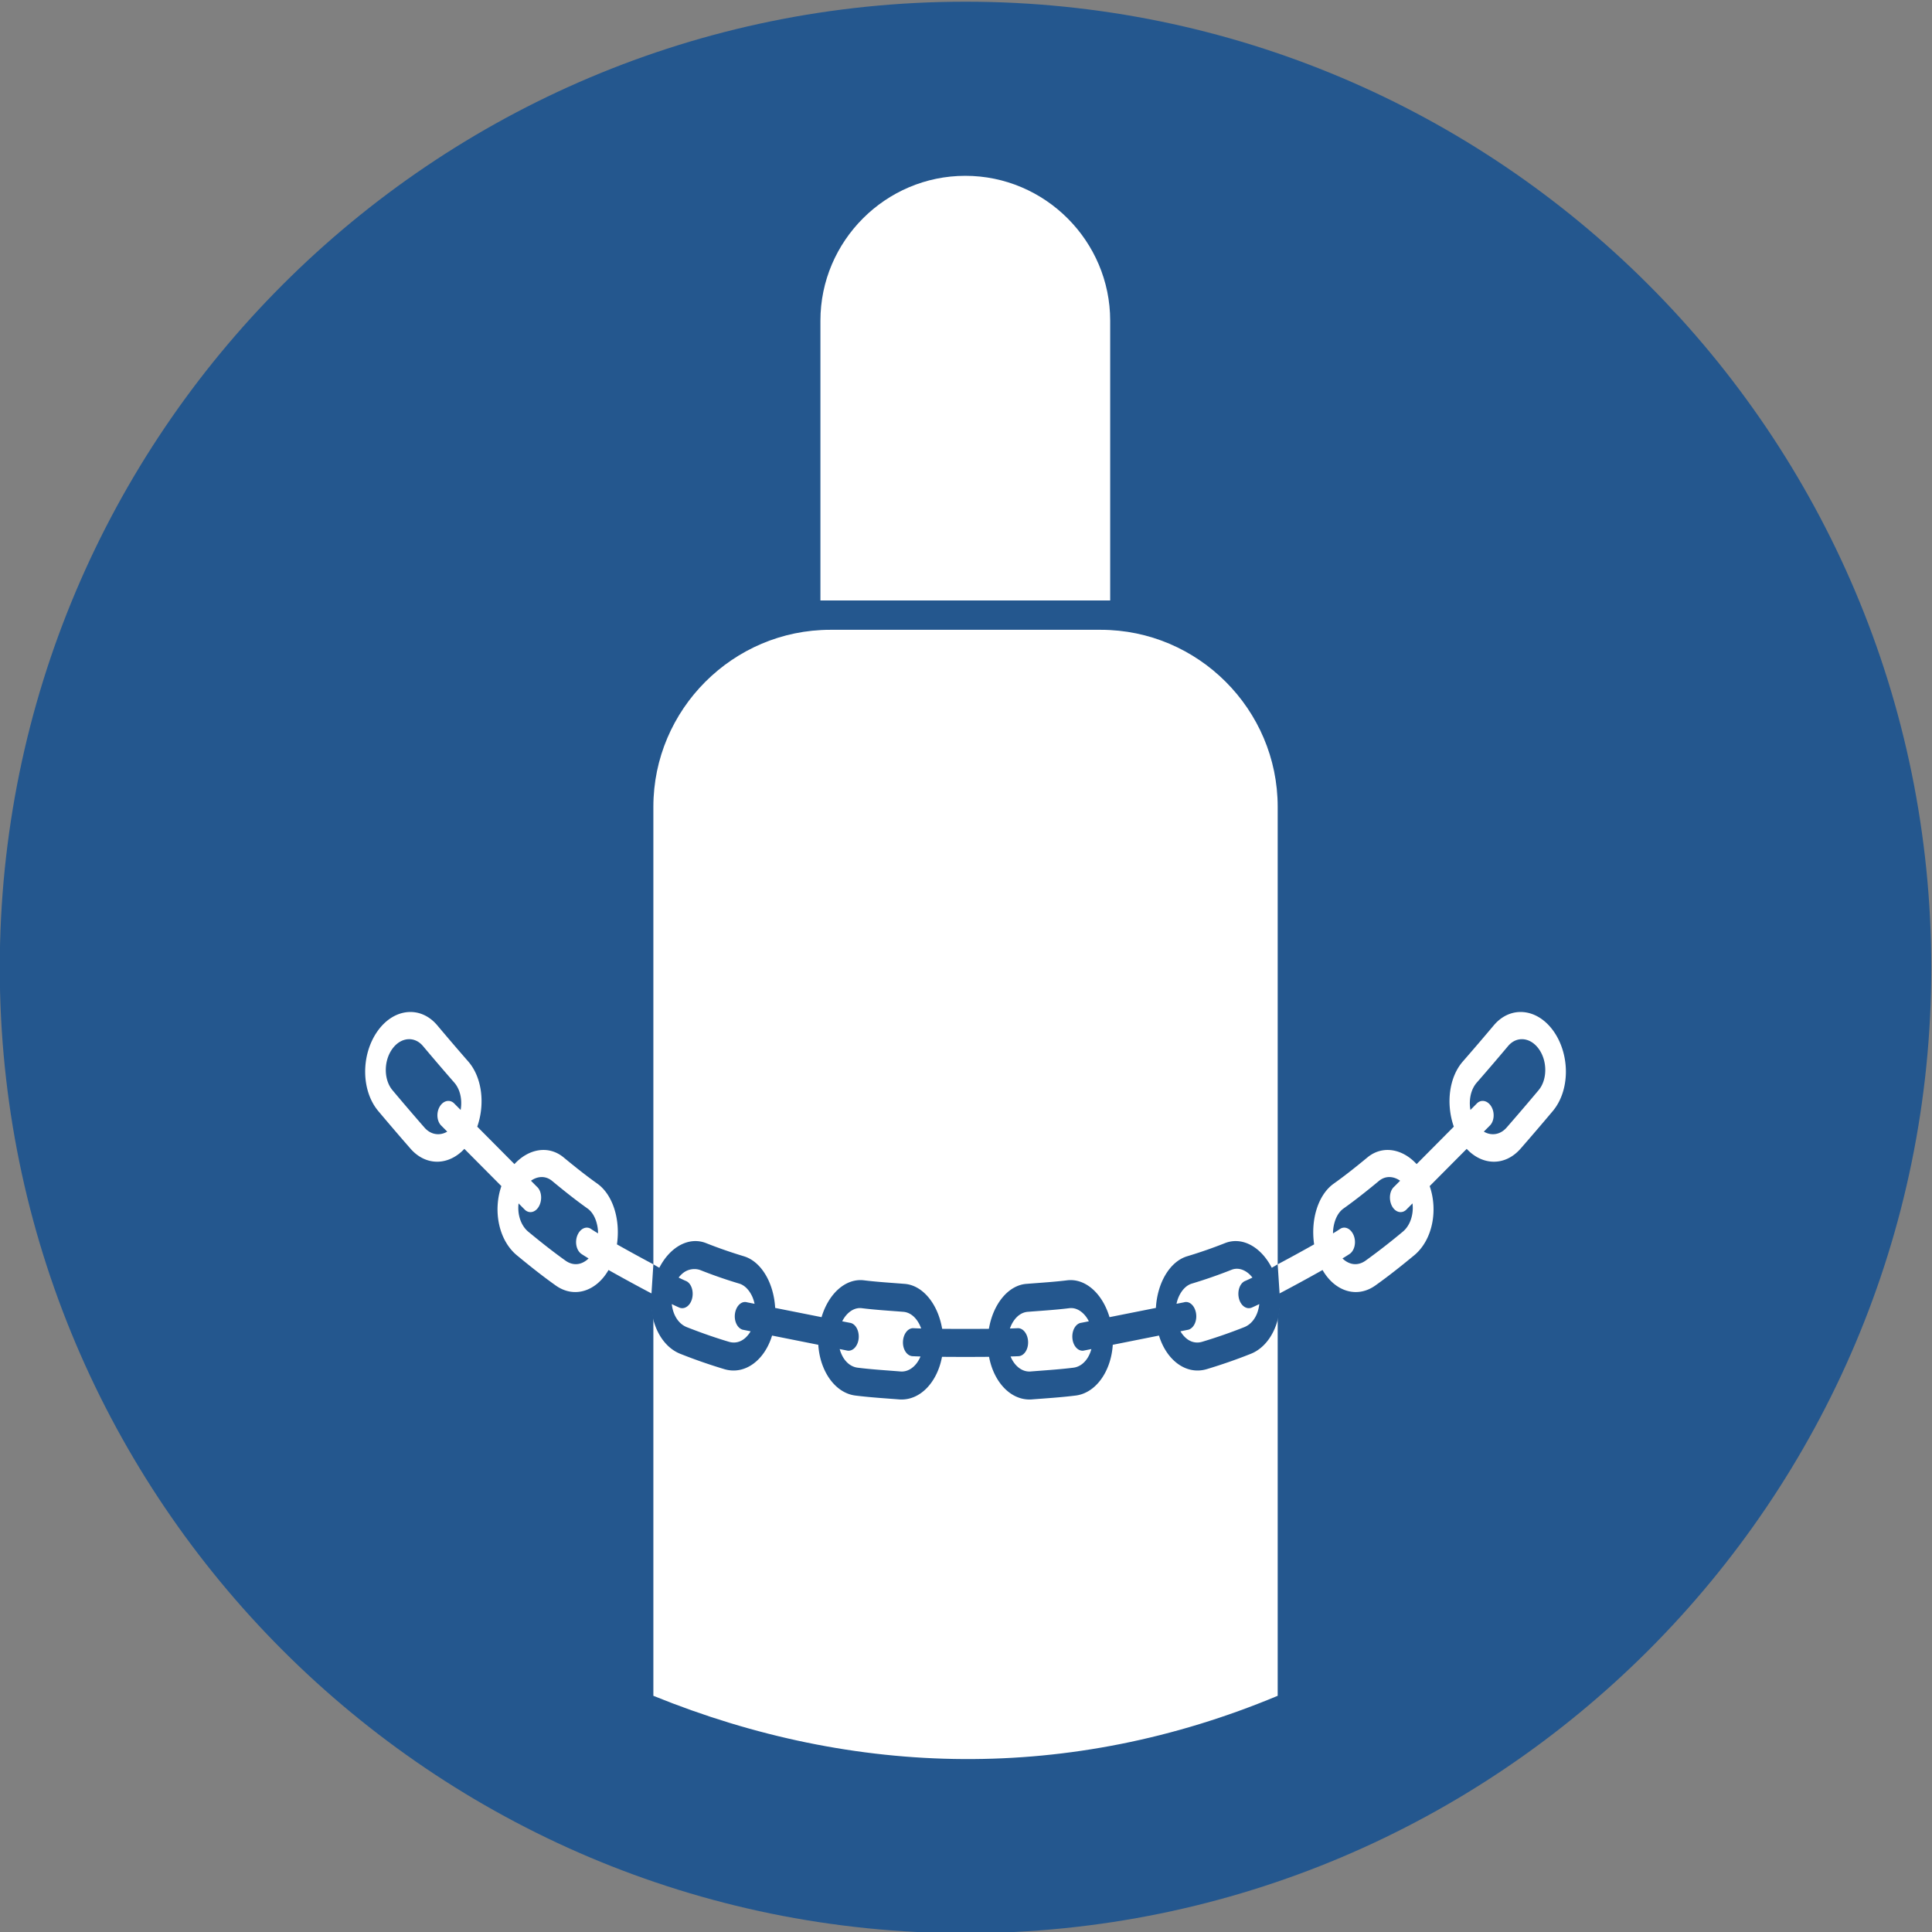 <svg xmlns="http://www.w3.org/2000/svg" xml:space="preserve" width="264.568" height="264.567">
	<rect width="100%" height="100%" fill="#808080" stroke="none"/>
	<defs>
		<clipPath clipPathUnits="userSpaceOnUse" id="a">
			<path d="M78.886 479.36h228.24V707.6H78.886z" />
		</clipPath>
	</defs>
	<g clip-path="url(#a)" transform="matrix(1.333 0 0 -1.333 -125.057 923.589)">
		<path
			d="M0 0c54.79 0 99.213 44.438 99.213 99.177 0 54.81-44.423 99.248-99.213 99.248-54.79 0-99.213-44.438-99.213-99.248C-99.213 44.438-54.79 0 0 0"
			style="fill:#24578e;fill-opacity:1;fill-rule:evenodd;stroke:none" transform="translate(193.006 494.266)" />
		<path
			d="M0 0h27.779c9.999 0 18.178-8.182 18.178-18.18v-91.331c-21.32-8.909-43.406-8.42-64.137 0v91.331C-18.18-8.181-10 0 0 0"
			style="fill:#fff;fill-opacity:1;fill-rule:evenodd;stroke:none" transform="translate(179.117 628.165)" />
		<path d="M0 0c8.187 0 14.884-6.698 14.884-14.884v-28.738h-29.768v28.738C-14.884-6.698-8.186 0 0 0"
			style="fill:#fff;fill-opacity:1;fill-rule:evenodd;stroke:none" transform="translate(192.982 674.803)" />
		<path
			d="M0 0c-1.686 2.429-4.451 2.693-6.171.654a268.475 268.475 0 0 0-3.182-3.715c-1.421-1.624-1.748-4.35-.929-6.699l-3.82-3.846c-1.512 1.638-3.575 1.937-5.082.663-1.141-.942-2.29-1.86-3.469-2.695-1.565-1.144-2.351-3.662-1.978-6.214a174.679 174.679 0 0 0-4.406-2.401c-1.111 2.152-3.028 3.201-4.764 2.537a48.62 48.62 0 0 0-3.932-1.366c-1.766-.549-3.04-2.717-3.186-5.291l-4.758-.947c-.721 2.409-2.439 3.972-4.292 3.784-1.38-.173-2.776-.255-4.165-.366-1.9-.106-3.477-2.046-3.911-4.616-1.51-.013-3.286-.013-4.795 0-.435 2.57-2.012 4.51-3.911 4.616-1.39.111-2.786.193-4.166.366-1.854.188-3.571-1.375-4.293-3.784l-4.756.947c-.147 2.574-1.422 4.742-3.187 5.291a48.464 48.464 0 0 0-3.931 1.366c-1.737.664-3.655-.385-4.765-2.537a176.377 176.377 0 0 0-4.405 2.401c.372 2.552-.415 5.07-1.98 6.214-1.178.835-2.327 1.753-3.469 2.695-1.506 1.274-3.569.975-5.081-.663l-3.82 3.846c.82 2.349.492 5.075-.928 6.699a255.416 255.416 0 0 0-3.182 3.715c-1.722 2.039-4.487 1.775-6.171-.654-1.678-2.43-1.648-6.06.115-8.159a269.936 269.936 0 0 1 3.312-3.866c1.595-1.815 3.919-1.74 5.529-.015l3.804-3.827c-.863-2.491-.303-5.498 1.548-7.073 1.31-1.084 2.637-2.142 4.006-3.116 1.932-1.395 4.211-.598 5.452 1.57 1.402-.79 3.049-1.689 4.465-2.432-.29-2.684.887-5.36 2.984-6.175a54.93 54.93 0 0 1 4.464-1.552c2.126-.651 4.151.898 4.922 3.435l4.74-.945c.168-2.711 1.74-4.987 3.868-5.214 1.502-.185 3.001-.276 4.5-.393 2.087-.109 3.835 1.769 4.32 4.373 1.521-.015 3.306-.015 4.826 0 .487-2.604 2.234-4.482 4.321-4.373 1.499.117 2.998.208 4.5.393 2.128.227 3.7 2.503 3.868 5.214l4.739.945c.771-2.537 2.796-4.086 4.922-3.435a54.91 54.91 0 0 1 4.463 1.552c2.098.815 3.275 3.491 2.985 6.175 1.416.743 3.065 1.642 4.466 2.432 1.241-2.168 3.519-2.965 5.452-1.57 1.368.975 2.694 2.032 4.005 3.116 1.852 1.575 2.411 4.582 1.548 7.073l3.803 3.827c1.61-1.725 3.935-1.8 5.53.015A276.497 276.497 0 0 1-.116-8.159C1.647-6.06 1.677-2.43 0 0m-112.31-8.042-.617.62c-.427.482-1.096.386-1.491-.211-.397-.601-.365-1.483.07-1.972l.66-.664a1.863 1.863 0 0 0-.699-.25c-.58-.079-1.171.131-1.637.662a257.185 257.185 0 0 0-3.28 3.832c-.454.538-.685 1.269-.695 2.035-.009.767.199 1.542.634 2.171.436.628 1.004.974 1.584 1.036.58.059 1.153-.164 1.602-.696a263.101 263.101 0 0 1 3.213-3.751c.452-.518.689-1.226.714-1.988a4.15 4.15 0 0 0-.058-.824m13.411-12.238c-.49.346-1.121.062-1.412-.633-.291-.695-.113-1.552.397-1.914.186-.126.442-.285.748-.47a2.182 2.182 0 0 0-.624-.434c-.561-.257-1.173-.194-1.731.195-1.323.943-2.607 1.964-3.877 3.015-.525.455-.851 1.145-.956 1.904a3.815 3.815 0 0 0-.005.973l.67-.676c.482-.419 1.137-.216 1.462.452.326.669.213 1.538-.252 1.941l-.607.612c.183.13.376.228.574.292.563.179 1.14.084 1.631-.338 1.181-.978 2.374-1.929 3.598-2.8.515-.36.847-.996 1.001-1.72a4.09 4.09 0 0 0 .087-.842c-.287.172-.528.323-.705.443zm15.59-10.326.824-.164a2.728 2.728 0 0 0-.525-.66c-.489-.449-1.087-.6-1.698-.417a53.274 53.274 0 0 0-4.336 1.507c-.602.244-1.064.773-1.323 1.472-.102.28-.17.577-.203.887.315-.154.581-.278.78-.363.554-.22 1.141.218 1.314.978.171.761-.12 1.55-.653 1.761-.19.082-.441.198-.738.343.156.205.33.377.516.517.502.368 1.081.503 1.641.277a50.026 50.026 0 0 1 4.06-1.413c.574-.173 1.025-.673 1.324-1.311.107-.235.19-.49.247-.759l-.766.151c-.544.169-1.095-.323-1.234-1.095-.137-.773.207-1.539.77-1.711m17.434-2.717c.205-.012.483-.022.812-.03a3.065 3.065 0 0 0-.41-.718c-.419-.536-.981-.857-1.599-.823-1.473.118-2.947.206-4.421.389-.618.073-1.147.464-1.509 1.072a3.487 3.487 0 0 0-.347.838l.822-.163c.573-.063 1.076.527 1.128 1.317.049.792-.364 1.482-.922 1.544l-.768.153c.117.233.254.442.41.624.433.501.986.788 1.578.722 1.411-.178 2.831-.26 4.247-.373.596-.037 1.118-.394 1.497-.969.146-.221.268-.472.362-.743-.322.01-.595.019-.796.031-.561.025-1.04-.599-1.068-1.389-.03-.794.413-1.457.984-1.482m17.992-.11c-.364-.608-.891-1-1.511-1.072-1.472-.183-2.946-.271-4.419-.389-.618-.034-1.181.287-1.6.823-.163.21-.301.452-.411.718.329.008.608.018.813.029.572.027 1.013.689.985 1.483-.028.79-.508 1.414-1.07 1.389-.2-.012-.473-.021-.794-.031.094.271.216.522.36.743.379.575.902.932 1.498.969 1.416.113 2.836.195 4.246.373.594.066 1.145-.221 1.578-.722.157-.182.294-.391.412-.624l-.769-.153c-.559-.062-.972-.752-.921-1.544.051-.79.556-1.38 1.127-1.317l.823.163a3.57 3.57 0 0 0-.347-.838m17.364 4.565c-.257-.699-.721-1.228-1.323-1.472a53.497 53.497 0 0 0-4.334-1.507c-.614-.183-1.211-.032-1.7.417a2.728 2.728 0 0 0-.525.66l.824.164c.564.172.907.938.77 1.711-.138.772-.69 1.263-1.234 1.095l-.766-.151c.057.269.14.524.247.759.298.638.751 1.138 1.325 1.311 1.368.407 2.72.886 4.059 1.413.56.226 1.138.091 1.64-.277.188-.139.362-.312.518-.517a19.536 19.536 0 0 0-.737-.343c-.534-.211-.826-1-.656-1.761.173-.76.762-1.198 1.316-.978.198.085.465.209.778.363-.032-.31-.1-.607-.202-.887m15.986 10.251c-.104-.759-.429-1.449-.956-1.904a67.888 67.888 0 0 0-3.875-3.015c-.558-.389-1.17-.453-1.731-.195-.225.1-.433.248-.623.434.304.185.559.344.746.47.509.362.687 1.219.397 1.914-.291.696-.922.979-1.411.633-.177-.12-.419-.271-.705-.443 0 .288.029.572.087.842.154.724.485 1.36 1.002 1.72 1.224.872 2.416 1.822 3.598 2.8.49.422 1.067.517 1.63.338.198-.064.391-.162.575-.292l-.609-.612c-.464-.403-.575-1.272-.251-1.941.325-.667.981-.871 1.462-.452l.67.676c.04-.327.04-.656-.006-.973M-1.582-6.025a257.113 257.113 0 0 0-3.279-3.832c-.467-.531-1.056-.741-1.637-.662a1.868 1.868 0 0 0-.7.25l.66.664c.436.489.467 1.371.071 1.972-.397.597-1.065.693-1.492.211l-.617-.62c-.047.273-.067.55-.058.824.024.762.262 1.47.714 1.988a256.791 256.791 0 0 1 3.213 3.751c.45.532 1.022.755 1.603.696.58-.062 1.146-.408 1.584-1.036.435-.629.643-1.404.633-2.171-.01-.766-.24-1.498-.695-2.035"
			style="fill:#fff;fill-opacity:1;fill-rule:evenodd;stroke:none" transform="translate(253.449 586.882)" />
		<path
			d="M0 0c-1.377-.78.787.383-.61-.351-1.112 2.156-3.032 3.207-4.773 2.541A48.872 48.872 0 0 0-9.32.821c-1.767-.548-3.045-2.721-3.191-5.299l-4.766-.949C-18-3.013-19.72-1.448-21.578-1.636c-1.381-.174-2.78-.255-4.171-.367-1.902-.106-3.482-2.05-3.918-4.623a274.634 274.634 0 0 0-4.803 0c-.435 2.573-2.014 4.517-3.916 4.623-1.393.112-2.79.193-4.173.367-1.857.188-3.577-1.377-4.3-3.791l-4.766.949C-51.771-1.9-53.048.273-54.816.821a49.03 49.03 0 0 0-3.938 1.369c-.19.074-.383.126-.576.158-1.574.264-3.206-.779-4.196-2.699-.197.105-.611.351-.611.351l-.196-3.021c-.29-2.689.889-5.368 2.99-6.184a54.964 54.964 0 0 1 4.47-1.556c2.13-.65 4.158.901 4.931 3.442l4.748-.947c.169-2.716 1.743-4.996 3.875-5.222 1.504-.186 3.006-.278 4.507-.395 2.091-.109 3.84 1.772 4.327 4.38a278.19 278.19 0 0 1 4.834 0c.486-2.608 2.238-4.489 4.327-4.38 1.502.117 3.002.209 4.508.395 2.132.226 3.706 2.506 3.874 5.222l4.748.947c.773-2.541 2.801-4.092 4.93-3.442a55.14 55.14 0 0 1 4.472 1.556C-.693-8.389.486-5.71.197-3.021zm-54.973-6.715.827-.165a2.822 2.822 0 0 0-.526-.661c-.49-.448-1.09-.6-1.702-.417-.957.284-1.91.602-2.858.947-.496.181-.991.369-1.485.563-.602.244-1.066.774-1.324 1.474-.103.28-.17.579-.204.889.315-.154.582-.278.781-.363.554-.221 1.143.217 1.316.979.172.762-.12 1.553-.654 1.764-.19.082-.442.198-.74.344.156.204.331.377.519.517.502.369 1.191.46 1.753.234a47.708 47.708 0 0 1 3.957-1.371c.575-.174 1.027-.675 1.326-1.313.107-.235.19-.491.247-.762l-.767.153c-.545.168-1.097-.325-1.236-1.098-.138-.775.207-1.54.77-1.714m17.464-2.722c.205-.011.484-.021.814-.03a3.168 3.168 0 0 0-.411-.719c-.419-.537-.983-.857-1.602-.824-1.476.119-2.952.206-4.429.39-.619.072-1.149.465-1.511 1.073a3.494 3.494 0 0 0-.348.841l.824-.164c.573-.064 1.078.526 1.13 1.319.049.793-.364 1.484-.924 1.546l-.77.152c.118.236.256.446.412.627.434.501.987.789 1.58.722 1.413-.177 2.836-.26 4.254-.373.597-.036 1.12-.394 1.499-.971.146-.221.27-.471.363-.744-.322.01-.595.021-.796.031-.563.026-1.043-.599-1.071-1.39-.03-.796.413-1.459.986-1.486m18.021-.11c-.363-.608-.892-1.001-1.512-1.073-1.476-.184-2.952-.271-4.427-.39-.619-.033-1.183.287-1.603.824a3.131 3.131 0 0 0-.411.719c.33.009.608.019.814.03.574.027 1.015.69.987 1.486-.029.791-.509 1.416-1.071 1.39-.203-.01-.474-.021-.796-.031.094.273.215.523.361.744.38.577.902.935 1.5.971 1.418.113 2.841.196 4.253.373.595.067 1.146-.221 1.581-.722.156-.181.295-.391.411-.627l-.769-.152c-.559-.062-.974-.753-.922-1.546.05-.793.556-1.383 1.129-1.319l.823.164a3.494 3.494 0 0 0-.348-.841m17.394 4.573c-.258-.7-.723-1.23-1.325-1.474a53.16 53.16 0 0 0-4.341-1.51c-.615-.183-1.214-.031-1.703.417a2.8 2.8 0 0 0-.527.661l.827.165c.564.174.908.939.77 1.714-.137.773-.691 1.266-1.235 1.098l-.767-.152c.057.27.14.526.247.761.298.638.751 1.139 1.326 1.313A50.71 50.71 0 0 1-4.755-.567c.56.227 1.14.092 1.642-.277.188-.14.362-.313.519-.517a18.178 18.178 0 0 0-.739-.344c-.535-.211-.828-1.002-.656-1.764.173-.762.763-1.2 1.319-.979.198.085.463.209.779.363a3.863 3.863 0 0 0-.203-.889"
			style="fill:#24578e;fill-opacity:1;fill-rule:evenodd;stroke:none" transform="translate(225.074 562.98)" />
	</g>
</svg>
